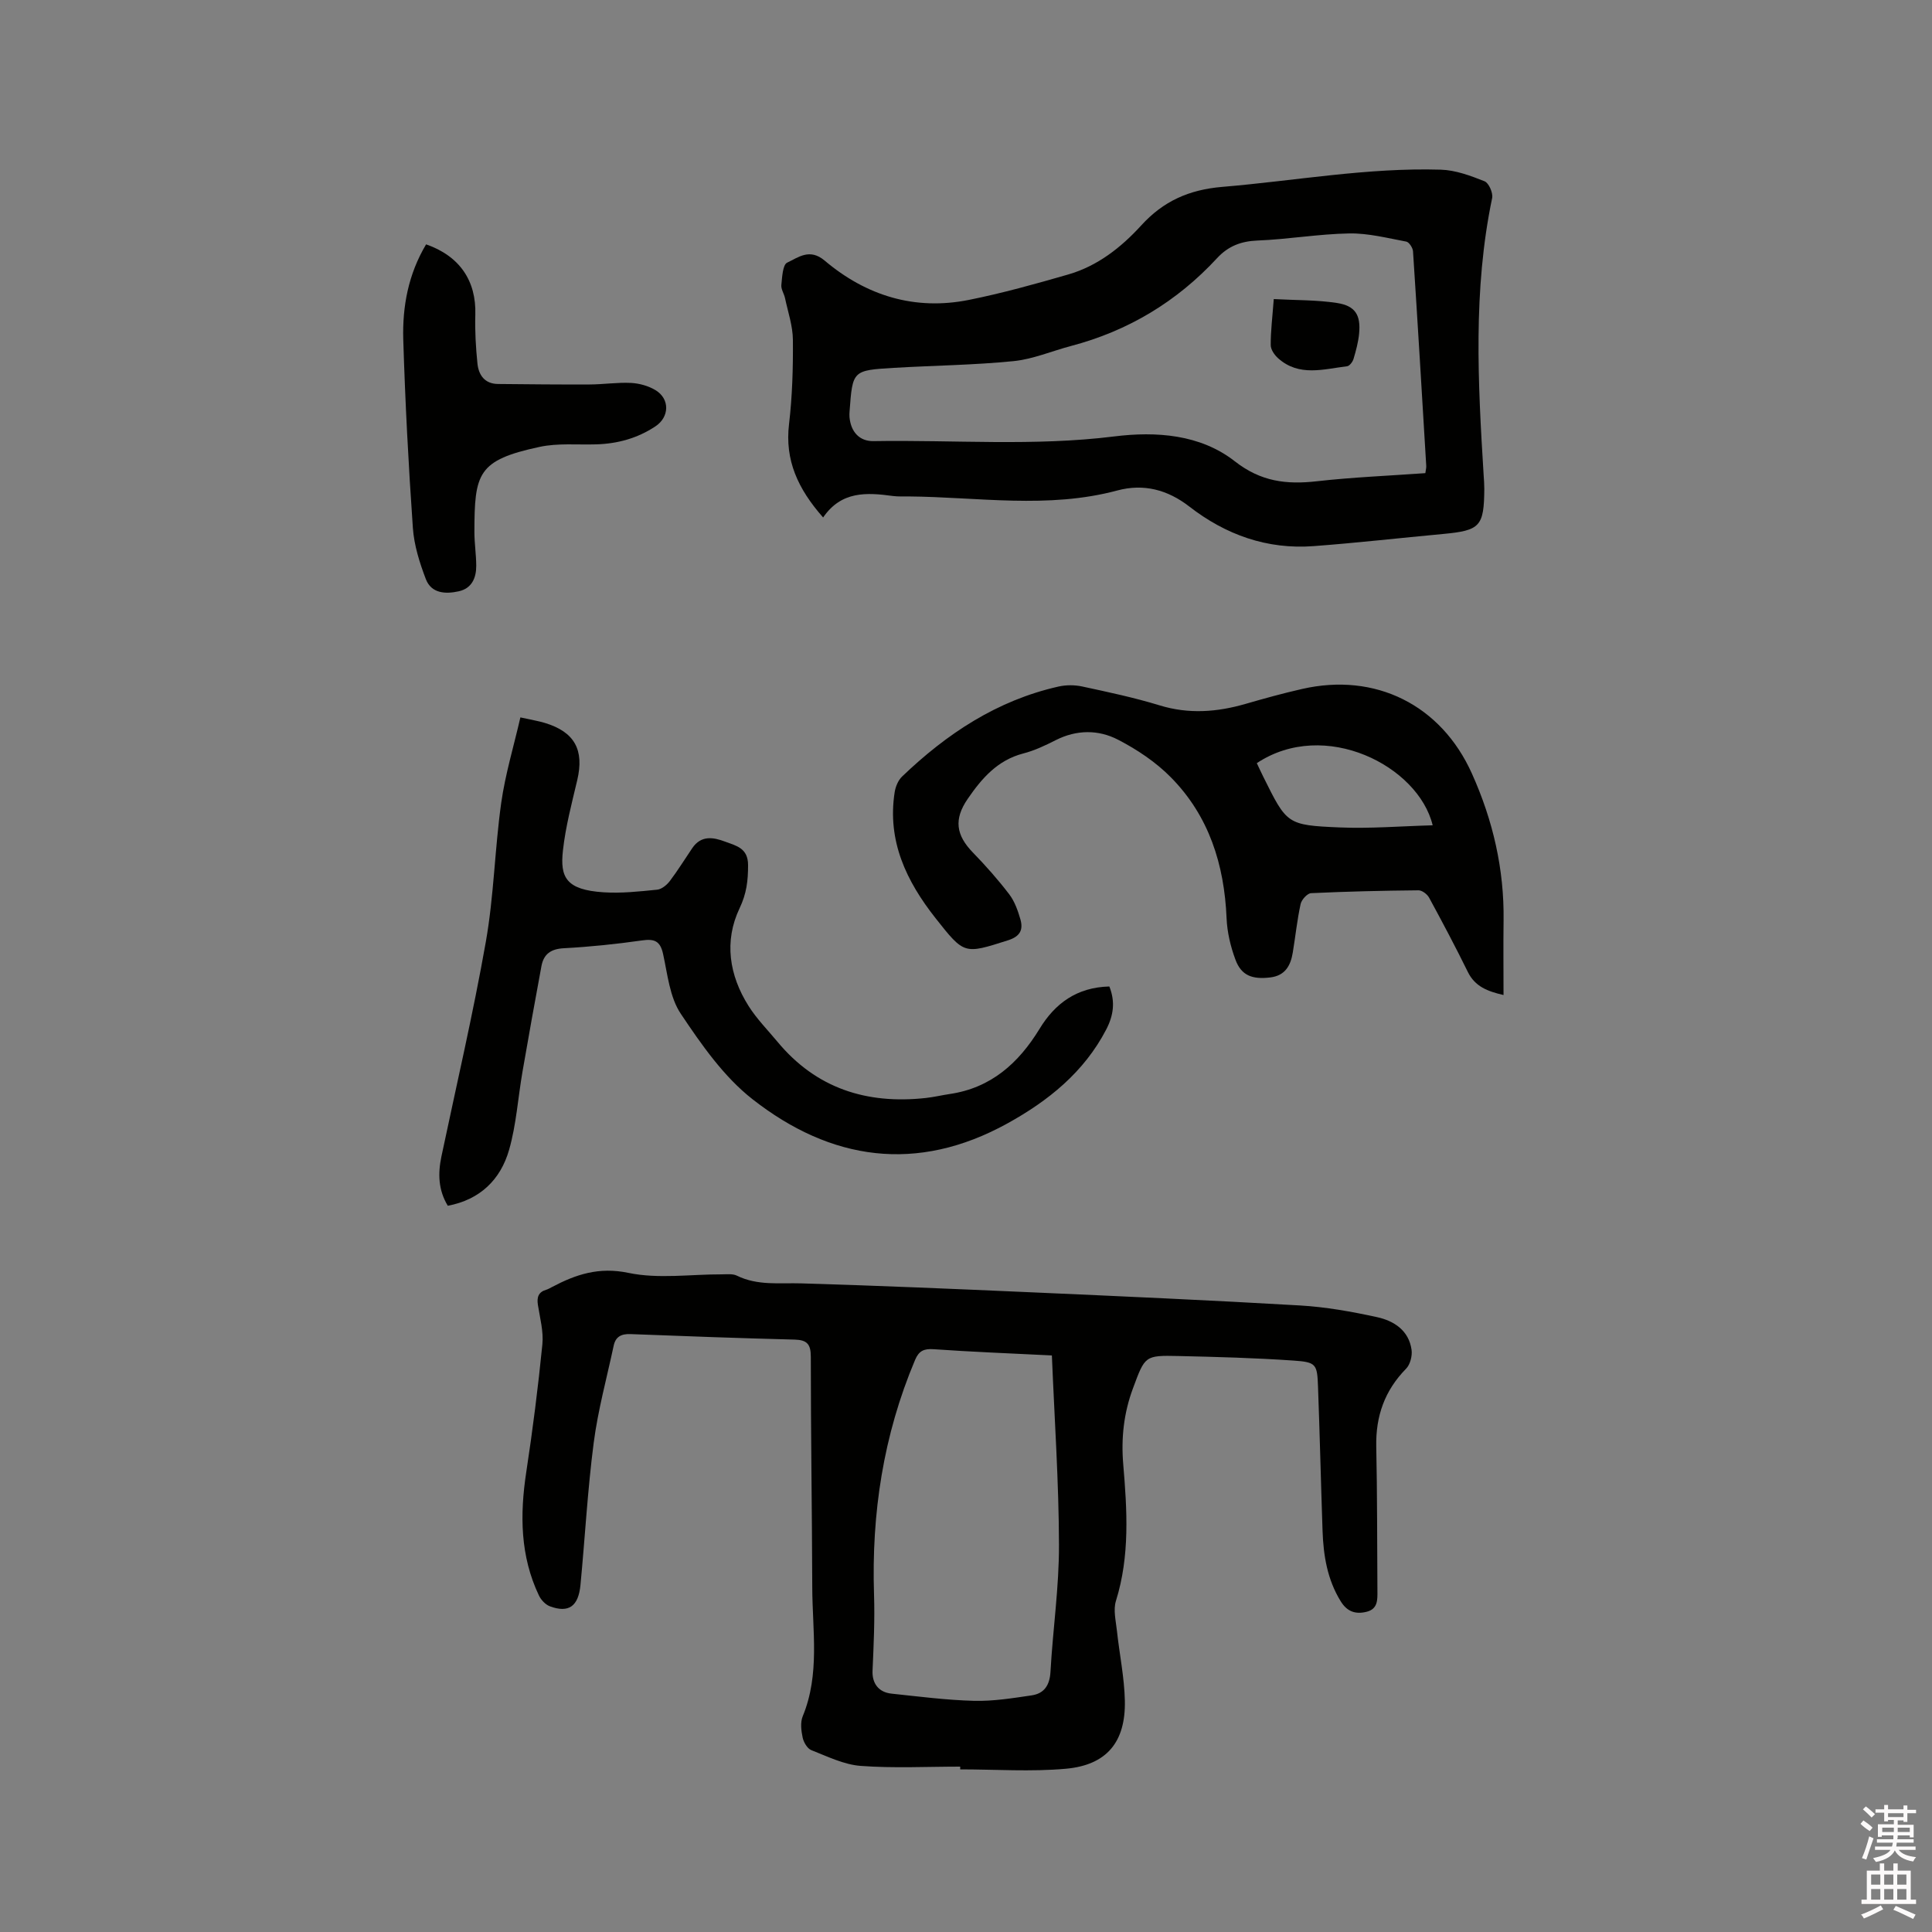 <svg enable-background="new 0 0 400 400" viewBox="0 0 400 400" xmlns="http://www.w3.org/2000/svg"><rect x="0" y="0" width="400" height="400" fill="#808080" stroke="none"/><path d="m385.2 377.6.6-.7c.6.4 1.3.9 1.9 1.5l-.6.7c-.8-.5-1.4-1-1.9-1.5zm.3 7.1c.6-1.4 1.1-2.9 1.5-4.5.3.1.6.3.9.4-.5 1.4-1 2.9-1.5 4.4zm.2-10.1.6-.6c.7.5 1.3 1.1 1.9 1.6l-.7.7c-.6-.6-1.2-1.2-1.8-1.7zm8.4-.8h.8v.9h1.8v.7h-1.8v1.8h-.8v-.3h-1.2v.9h3.3v2.6h-.8v-.4h-2.5c0 .3 0 .6-.1.8h3.4v.7h-3.5c0 .3-.1.6-.1.8h4v.7h-3.5c.7.9 1.9 1.3 3.6 1.5-.2.2-.4.5-.6.9-1.9-.3-3.2-1.1-3.8-2.3-.5 1.1-1.8 2-3.9 2.4-.2-.3-.4-.5-.6-.8 1.9-.4 3.1-.9 3.6-1.7h-3.2v-.7h3.5c.1-.2.1-.5.2-.8h-3.3v-.7h3.4c0-.2 0-.5 0-.8h-2.4v.3h-.8v-2.6h3.3v-.9h-1.2v.3h-.8v-1.8h-1.8v-.7h1.8v-.9h.8v.9h3.2zm-4.4 5.5h2.4c0-.3 0-.6 0-.9h-2.4zm1.2-3.1h3.2v-.8h-3.2zm4.4 2.2h-2.4v.9h2.5v-.9z" fill="#fcfafa"/><path d="m389.2 385.8h.9v1.5h1.9v-1.5h.9v1.5h2.7v6h1.1v.9h-11.3v-.9h1.1v-6h2.7zm.2 8.7.5.8c-1.2.6-2.5 1.3-4 1.9-.2-.3-.3-.6-.6-.8 1.6-.6 3-1.3 4.1-1.9zm-2-4.3h1.9v-2.1h-1.9zm0 3.1h1.9v-2.2h-1.9zm2.7-3.1h1.9v-2.1h-1.9zm0 3.1h1.9v-2.2h-1.9zm2.4 1.3c1.4.6 2.7 1.2 4.1 1.8l-.5.9c-1.5-.7-2.8-1.4-4.1-1.9zm2.2-6.5h-1.9v2.1h1.9zm-1.9 5.2h1.9v-2.2h-1.9z" fill="#fcfafa"/><g fill="#010100"><path d="m198.8 365.76c-6.87 0-13.77.36-20.6-.15-3.48-.26-6.88-1.95-10.22-3.26-.84-.33-1.59-1.63-1.8-2.6-.3-1.42-.51-3.13.01-4.4 3.6-8.72 2-17.78 1.98-26.73-.05-15.9-.3-31.81-.3-47.71 0-2.63-.79-3.49-3.35-3.56-11.33-.29-22.66-.7-33.99-1.14-1.9-.07-3.07.53-3.47 2.38-1.43 6.7-3.26 13.35-4.14 20.12-1.27 9.77-1.8 19.63-2.74 29.44-.43 4.45-2.44 5.84-6.3 4.43-.93-.34-1.86-1.32-2.3-2.25-3.89-8.17-3.96-16.73-2.63-25.5 1.34-8.79 2.46-17.62 3.34-26.47.27-2.67-.49-5.46-.92-8.17-.25-1.59.08-2.68 1.72-3.16.4-.12.77-.35 1.15-.54 4.98-2.64 9.76-4.24 15.89-2.95 6.19 1.29 12.85.28 19.31.3 1.05 0 2.24-.16 3.12.27 4.31 2.12 8.85 1.46 13.39 1.6 15.88.47 31.75 1.15 47.62 1.85 18.52.82 37.05 1.64 55.55 2.72 5.36.31 10.72 1.27 15.98 2.42 3.5.76 6.59 2.75 7.15 6.77.17 1.25-.28 3.03-1.13 3.9-4.44 4.52-6.31 9.83-6.18 16.12.21 9.96.17 19.92.24 29.88.01 1.83.11 3.74-2.23 4.33-2.29.57-4.04-.01-5.37-2.17-2.78-4.5-3.58-9.46-3.76-14.59-.34-9.95-.57-19.91-.94-29.86-.17-4.66-.36-5.07-5.11-5.39-7.92-.55-15.86-.76-23.8-.94-6.97-.16-6.91-.03-9.42 6.74-1.88 5.07-2.45 10.25-2 15.62.8 9.51 1.41 18.99-1.51 28.35-.58 1.86-.01 4.13.21 6.19.52 4.84 1.54 9.65 1.64 14.49.17 8.54-3.76 13.3-12.22 14.06-7.24.65-14.58.13-21.88.13.02-.21.02-.39.01-.57zm18.98-85.13c-8.84-.44-16.66-.74-24.47-1.29-2.03-.14-3.06.34-3.85 2.21-6.58 15.57-9.05 31.81-8.5 48.63.17 5.24-.08 10.5-.31 15.74-.11 2.52 1.18 4.44 3.93 4.73 5.69.6 11.38 1.34 17.08 1.49 3.97.1 7.97-.55 11.92-1.13 2.6-.38 3.75-2.08 3.91-4.88.49-8.78 1.79-17.54 1.76-26.3-.03-12.98-.93-25.96-1.47-39.2z"/><path d="m170.42 107.14c-5.22-5.92-7.95-11.85-7.06-19.33.68-5.77.85-11.62.8-17.44-.02-2.89-1.02-5.77-1.63-8.65-.2-.93-.85-1.85-.76-2.72.17-1.62.27-4.17 1.2-4.62 2.31-1.09 4.67-3.04 7.76-.43 8.61 7.28 18.67 10.39 29.88 8.14 6.92-1.39 13.76-3.3 20.55-5.26 6.06-1.75 10.94-5.58 15.11-10.15 4.58-5.03 9.89-7.41 16.8-7.99 15.08-1.26 30.04-4.02 45.24-3.56 3.05.09 6.16 1.25 9.05 2.4.88.35 1.8 2.43 1.57 3.49-3.97 19.01-2.94 38.15-1.76 57.3.06.95.14 1.91.14 2.86-.06 7.81-.85 8.65-8.51 9.37-8.95.83-17.88 1.85-26.84 2.52-9.62.72-18.18-2.34-25.73-8.2-4.49-3.48-9.45-4.79-14.91-3.32-14.35 3.85-28.84 1.35-43.28 1.23-1.06-.01-2.13.05-3.18-.09-5.39-.73-10.66-1.08-14.44 4.45zm124.68-9.18c.09-.66.21-1.08.19-1.48-.89-14.82-1.77-29.63-2.74-44.45-.05-.72-.81-1.9-1.4-2.01-3.91-.73-7.88-1.76-11.81-1.69-6.34.11-12.66 1.22-19 1.47-3.43.14-6.07 1.17-8.36 3.65-8.32 9-18.41 15.07-30.27 18.19-3.97 1.05-7.86 2.73-11.89 3.13-8.21.82-16.5.9-24.75 1.39-8.56.51-8.55.56-9.17 8.94-.03.42-.06.85-.02 1.27.29 3.11 2.11 5.01 4.98 4.96 16.6-.28 33.21 1.1 49.82-.97 8.68-1.08 17.82-.45 24.98 5.15 5.39 4.22 10.7 4.84 16.97 4.13 7.44-.84 14.96-1.14 22.47-1.68z"/><path d="m311.29 206.01c-3.33-.77-5.91-1.76-7.39-4.78-2.55-5.19-5.26-10.3-8.02-15.38-.39-.72-1.46-1.53-2.2-1.52-7.41.07-14.83.24-22.24.59-.78.04-1.96 1.35-2.16 2.24-.72 3.3-1.07 6.69-1.62 10.03-.44 2.71-1.57 4.81-4.68 5.18-3.75.44-5.97-.4-7.19-3.67-1.02-2.73-1.72-5.71-1.84-8.6-.47-11.1-3.64-21.16-11.52-29.15-3.11-3.16-7.01-5.77-10.97-7.81-4.04-2.09-8.55-2.09-12.86.09-2.17 1.1-4.41 2.17-6.75 2.77-5.34 1.39-8.59 5.16-11.5 9.4-2.9 4.22-2.44 7.49 1.1 11.13 2.65 2.73 5.19 5.6 7.5 8.62 1.11 1.46 1.78 3.35 2.3 5.14.63 2.18.01 3.58-2.58 4.4-9.08 2.88-9 2.97-14.98-4.6-6.04-7.66-10.03-15.98-8.46-26.07.18-1.15.72-2.47 1.54-3.25 9.24-8.86 19.66-15.76 32.35-18.62 1.58-.36 3.36-.36 4.94-.02 5.38 1.16 10.78 2.3 16.03 3.91 6.04 1.85 11.88 1.4 17.8-.31 3.86-1.12 7.74-2.19 11.66-3.08 15.2-3.49 28.8 3.28 35.19 17.5 4.36 9.69 6.71 19.82 6.56 30.5-.07 5.01-.01 10.07-.01 15.36zm-14.67-35.14c-2.96-12.29-22.35-22.2-36.41-12.87.44.94.88 1.89 1.35 2.84 4.87 9.79 4.86 10 15.77 10.47 6.29.27 12.62-.26 19.29-.44z"/><path d="m229.68 204.24c1.27 3.19.85 6.03-.66 8.93-4.6 8.83-12 14.76-20.44 19.42-18.76 10.36-36.57 7.68-52.77-5-5.96-4.66-10.59-11.32-14.86-17.7-2.3-3.43-2.74-8.18-3.67-12.4-.6-2.73-1.85-3.15-4.4-2.78-5.34.76-10.73 1.32-16.12 1.61-2.7.14-4.19 1.19-4.66 3.7-1.35 7.27-2.66 14.55-3.92 21.84-.94 5.41-1.28 10.97-2.78 16.21-1.76 6.15-6.01 10.32-12.69 11.57-1.98-3.27-2.06-6.66-1.32-10.2 3.12-14.81 6.57-29.57 9.2-44.47 1.67-9.47 1.84-19.19 3.18-28.73.83-5.9 2.58-11.67 3.97-17.71 2.2.49 3.65.72 5.05 1.14 6.19 1.87 8.2 5.59 6.72 11.86-1.14 4.82-2.42 9.65-2.96 14.55-.62 5.56.63 8.15 8.41 8.66 3.68.24 7.41-.17 11.09-.54.94-.09 2.01-.98 2.63-1.79 1.66-2.19 3.1-4.54 4.65-6.82 1.83-2.69 4.34-2.27 6.82-1.33 2.27.86 4.74 1.3 4.73 4.88 0 3.19-.3 5.84-1.76 8.91-3.24 6.81-2.16 13.87 1.87 20.24 1.69 2.67 3.96 4.97 5.99 7.41 8.02 9.66 18.47 12.96 30.66 11.63 1.68-.18 3.33-.58 5.01-.83 8.53-1.26 14.23-6.38 18.56-13.46 3.21-5.29 7.72-8.63 14.47-8.8z"/><path d="m88.22 50.59c6.98 2.44 10.4 7.57 10.19 14.56-.1 3.37.1 6.77.44 10.12.25 2.38 1.49 4.2 4.26 4.23 6.33.06 12.66.13 18.98.1 2.85-.01 5.72-.46 8.55-.32 1.73.09 3.61.61 5.08 1.5 3.01 1.83 2.88 5.57-.02 7.49-3.72 2.47-7.84 3.6-12.27 3.73-3.91.12-7.94-.29-11.7.52-12.85 2.76-13.49 5.43-13.51 17.63 0 2.32.37 4.65.38 6.97.01 2.52-.9 4.69-3.61 5.3-2.73.61-5.67.47-6.82-2.51-1.3-3.4-2.44-7.03-2.69-10.62-.91-12.99-1.59-26.01-1.99-39.03-.19-6.81 1.04-13.48 4.73-19.67z"/><path d="m263.72 61.92c4.54.25 8.87.16 13.09.81 3.81.59 4.94 2.5 4.58 6.34-.17 1.77-.65 3.54-1.16 5.25-.18.6-.82 1.45-1.33 1.51-4.88.59-9.93 2.21-14.26-1.64-.76-.67-1.55-1.81-1.55-2.73-.02-2.84.34-5.69.63-9.54z"/></g></svg>